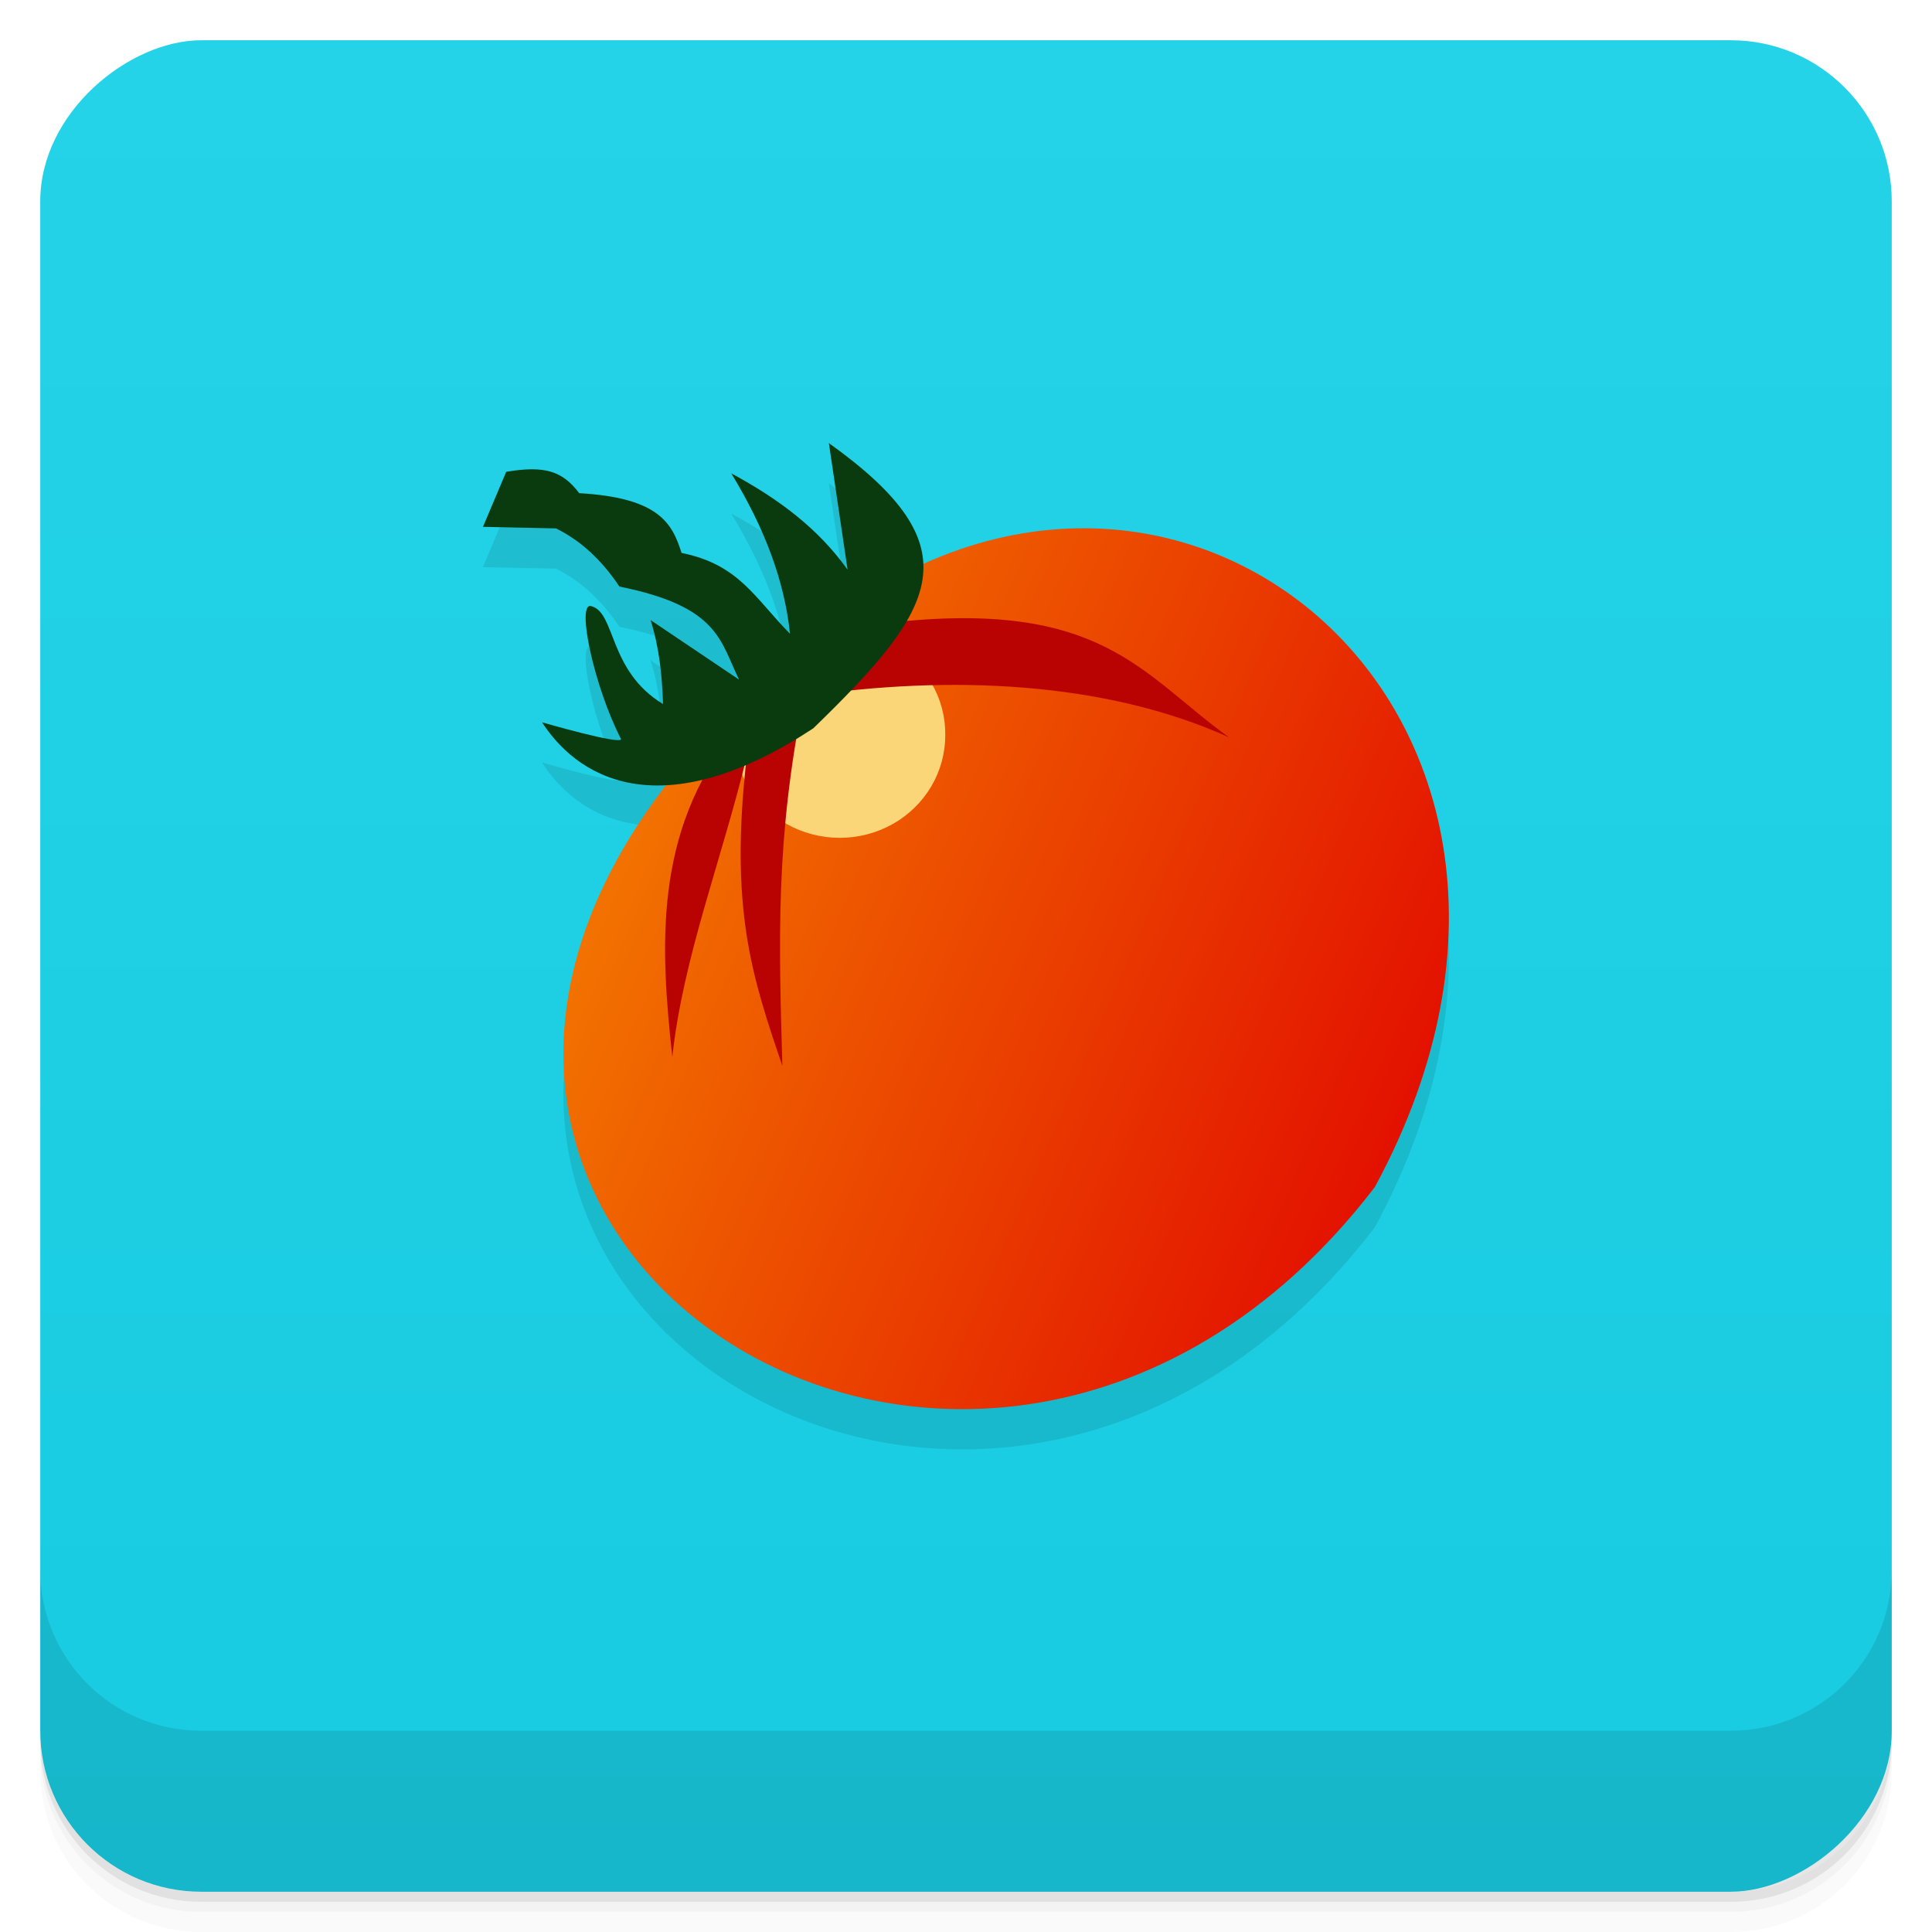 <svg style="" viewBox="0 0 48 48" xmlns="http://www.w3.org/2000/svg" xmlns:xlink="http://www.w3.org/1999/xlink">
 <defs style="">
  <linearGradient id="linearGradient3764" gradientTransform="translate(-48 .002)" gradientUnits="userSpaceOnUse" style="" x1="1" x2="47">
   <stop offset="0" style="stop-color:#18cbe0"/>
   <stop offset="1" style="stop-color:#25d3e8"/>
  </linearGradient>
  <linearGradient id="linear0" gradientTransform="matrix(.189 0 0 .187 38.747 18.718)" gradientUnits="userSpaceOnUse" style="" x1="-26.468" x2="-176.39" y1="66.3" y2="2.033">
   <stop offset="0" style="stop-color:#e31200"/>
   <stop offset="1" style="stop-color:#faa300"/>
  </linearGradient>
 </defs>
 <path d="m 1 43 v .25 c 0 2.216 1.784 4 4 4 h 38 c 2.216 0 4 -1.784 4 -4 v -.25 c 0 2.216 -1.784 4 -4 4 h -38 c -2.216 0 -4 -1.784 -4 -4 z m 0 .5 v .5 c 0 2.216 1.784 4 4 4 h 38 c 2.216 0 4 -1.784 4 -4 v -.5 c 0 2.216 -1.784 4 -4 4 h -38 c -2.216 0 -4 -1.784 -4 -4 z" style="opacity:.02"/>
 <path d="m 1 43.25 v .25 c 0 2.216 1.784 4 4 4 h 38 c 2.216 0 4 -1.784 4 -4 v -.25 c 0 2.216 -1.784 4 -4 4 h -38 c -2.216 0 -4 -1.784 -4 -4 z" style="opacity:.05"/>
 <path d="m 1 43 v .25 c 0 2.216 1.784 4 4 4 h 38 c 2.216 0 4 -1.784 4 -4 v -.25 c 0 2.216 -1.784 4 -4 4 h -38 c -2.216 0 -4 -1.784 -4 -4 z" style="opacity:.1"/>
 <rect height="46" rx="4" style="fill:url(#linearGradient3764)" transform="rotate(-90)" width="46" x="-47" y="1"/>
 <g style="opacity:.1">
  <path d="m 18.973 17.895 c -14.04 12.75 5.05 25.813 15.184 12.598 6.645 -12.27 -6.172 -22.02 -15.184 -12.598" style=""/>
  <path d="m 23.484 19.25 c .008 .914 -.488 1.762 -1.305 2.223 -.813 .457 -1.82 .457 -2.633 0 -.816 -.461 -1.313 -1.309 -1.305 -2.223 -.008 -.914 .488 -1.762 1.305 -2.223 .813 -.461 1.82 -.461 2.633 0 .816 .461 1.313 1.309 1.305 2.223" style=""/>
  <path d="m 18.246 19.17 c -2.02 2.508 -1.836 5.391 -1.543 8.09 .27 -2.488 1.234 -4.906 1.852 -7.48 -.438 3.785 .125 5.48 .883 7.703 -.086 -3.059 -.18 -5.629 .539 -9.184 3.598 -.531 7.461 -.379 10.559 1.02 -2.172 -1.555 -3.145 -3.453 -8.477 -2.844" style=""/>
  <path d="m 13.465 18.945 s 1.965 .57 1.965 .418 c -.672 -1.305 -1.117 -3.395 -.746 -3.305 .617 .148 .422 1.609 1.789 2.434 -.023 -.695 -.09 -1.391 -.309 -2.086 l 2.199 1.48 c -.477 -.961 -.492 -1.813 -2.973 -2.313 -.449 -.672 -.977 -1.152 -1.578 -1.445 l -1.813 -.039 .578 -1.367 c .949 -.16 1.398 -.023 1.813 .531 2 .113 2.313 .762 2.543 1.484 1.426 .289 1.809 1.109 2.695 2.01 -.141 -1.328 -.629 -2.621 -1.461 -3.988 1.191 .645 2.156 1.367 2.891 2.395 l -.465 -3.145 c 3.641 2.602 2.688 4.102 -.387 7.086 -3.543 2.332 -5.707 1.438 -6.742 -.152" style=""/>
 </g>
 <g style="" transform="translate(0 -1)">
  <path d="m 18.973 17.895 c -14.04 12.75 5.05 25.813 15.184 12.598 6.645 -12.27 -6.172 -22.02 -15.184 -12.598" style="fill:url(#linear0)"/>
  <path d="m 23.484 19.25 c .008 .914 -.488 1.762 -1.305 2.223 -.813 .457 -1.82 .457 -2.633 0 -.816 -.461 -1.313 -1.309 -1.305 -2.223 -.008 -.914 .488 -1.762 1.305 -2.223 .813 -.461 1.82 -.461 2.633 0 .816 .461 1.313 1.309 1.305 2.223" style="fill:#fbd678"/>
  <path d="m 18.246 19.17 c -2.02 2.508 -1.836 5.391 -1.543 8.09 .27 -2.488 1.234 -4.906 1.852 -7.48 -.438 3.785 .125 5.48 .883 7.703 -.086 -3.059 -.18 -5.629 .539 -9.184 3.598 -.531 7.461 -.379 10.559 1.02 -2.172 -1.555 -3.145 -3.453 -8.477 -2.844" style="fill:#b90303"/>
  <path d="m 13.465 18.945 s 1.965 .57 1.965 .418 c -.672 -1.305 -1.117 -3.395 -.746 -3.305 .617 .148 .422 1.609 1.789 2.434 -.023 -.695 -.09 -1.391 -.309 -2.086 l 2.199 1.48 c -.477 -.961 -.492 -1.813 -2.973 -2.313 -.449 -.672 -.977 -1.152 -1.578 -1.445 l -1.813 -.039 .578 -1.367 c .949 -.16 1.398 -.023 1.813 .531 2 .113 2.313 .762 2.543 1.484 1.426 .289 1.809 1.109 2.695 2.01 -.141 -1.328 -.629 -2.621 -1.461 -3.988 1.191 .645 2.156 1.367 2.891 2.395 l -.465 -3.145 c 3.641 2.602 2.688 4.102 -.387 7.086 -3.543 2.332 -5.707 1.438 -6.742 -.152" style="fill:#093b0f"/>
 </g>
 <path d="m 1 39 v 4 c 0 2.216 1.784 4 4 4 h 38 c 2.216 0 4 -1.784 4 -4 v -4 c 0 2.216 -1.784 4 -4 4 h -38 c -2.216 0 -4 -1.784 -4 -4 z" style="opacity:.1"/>
</svg>
